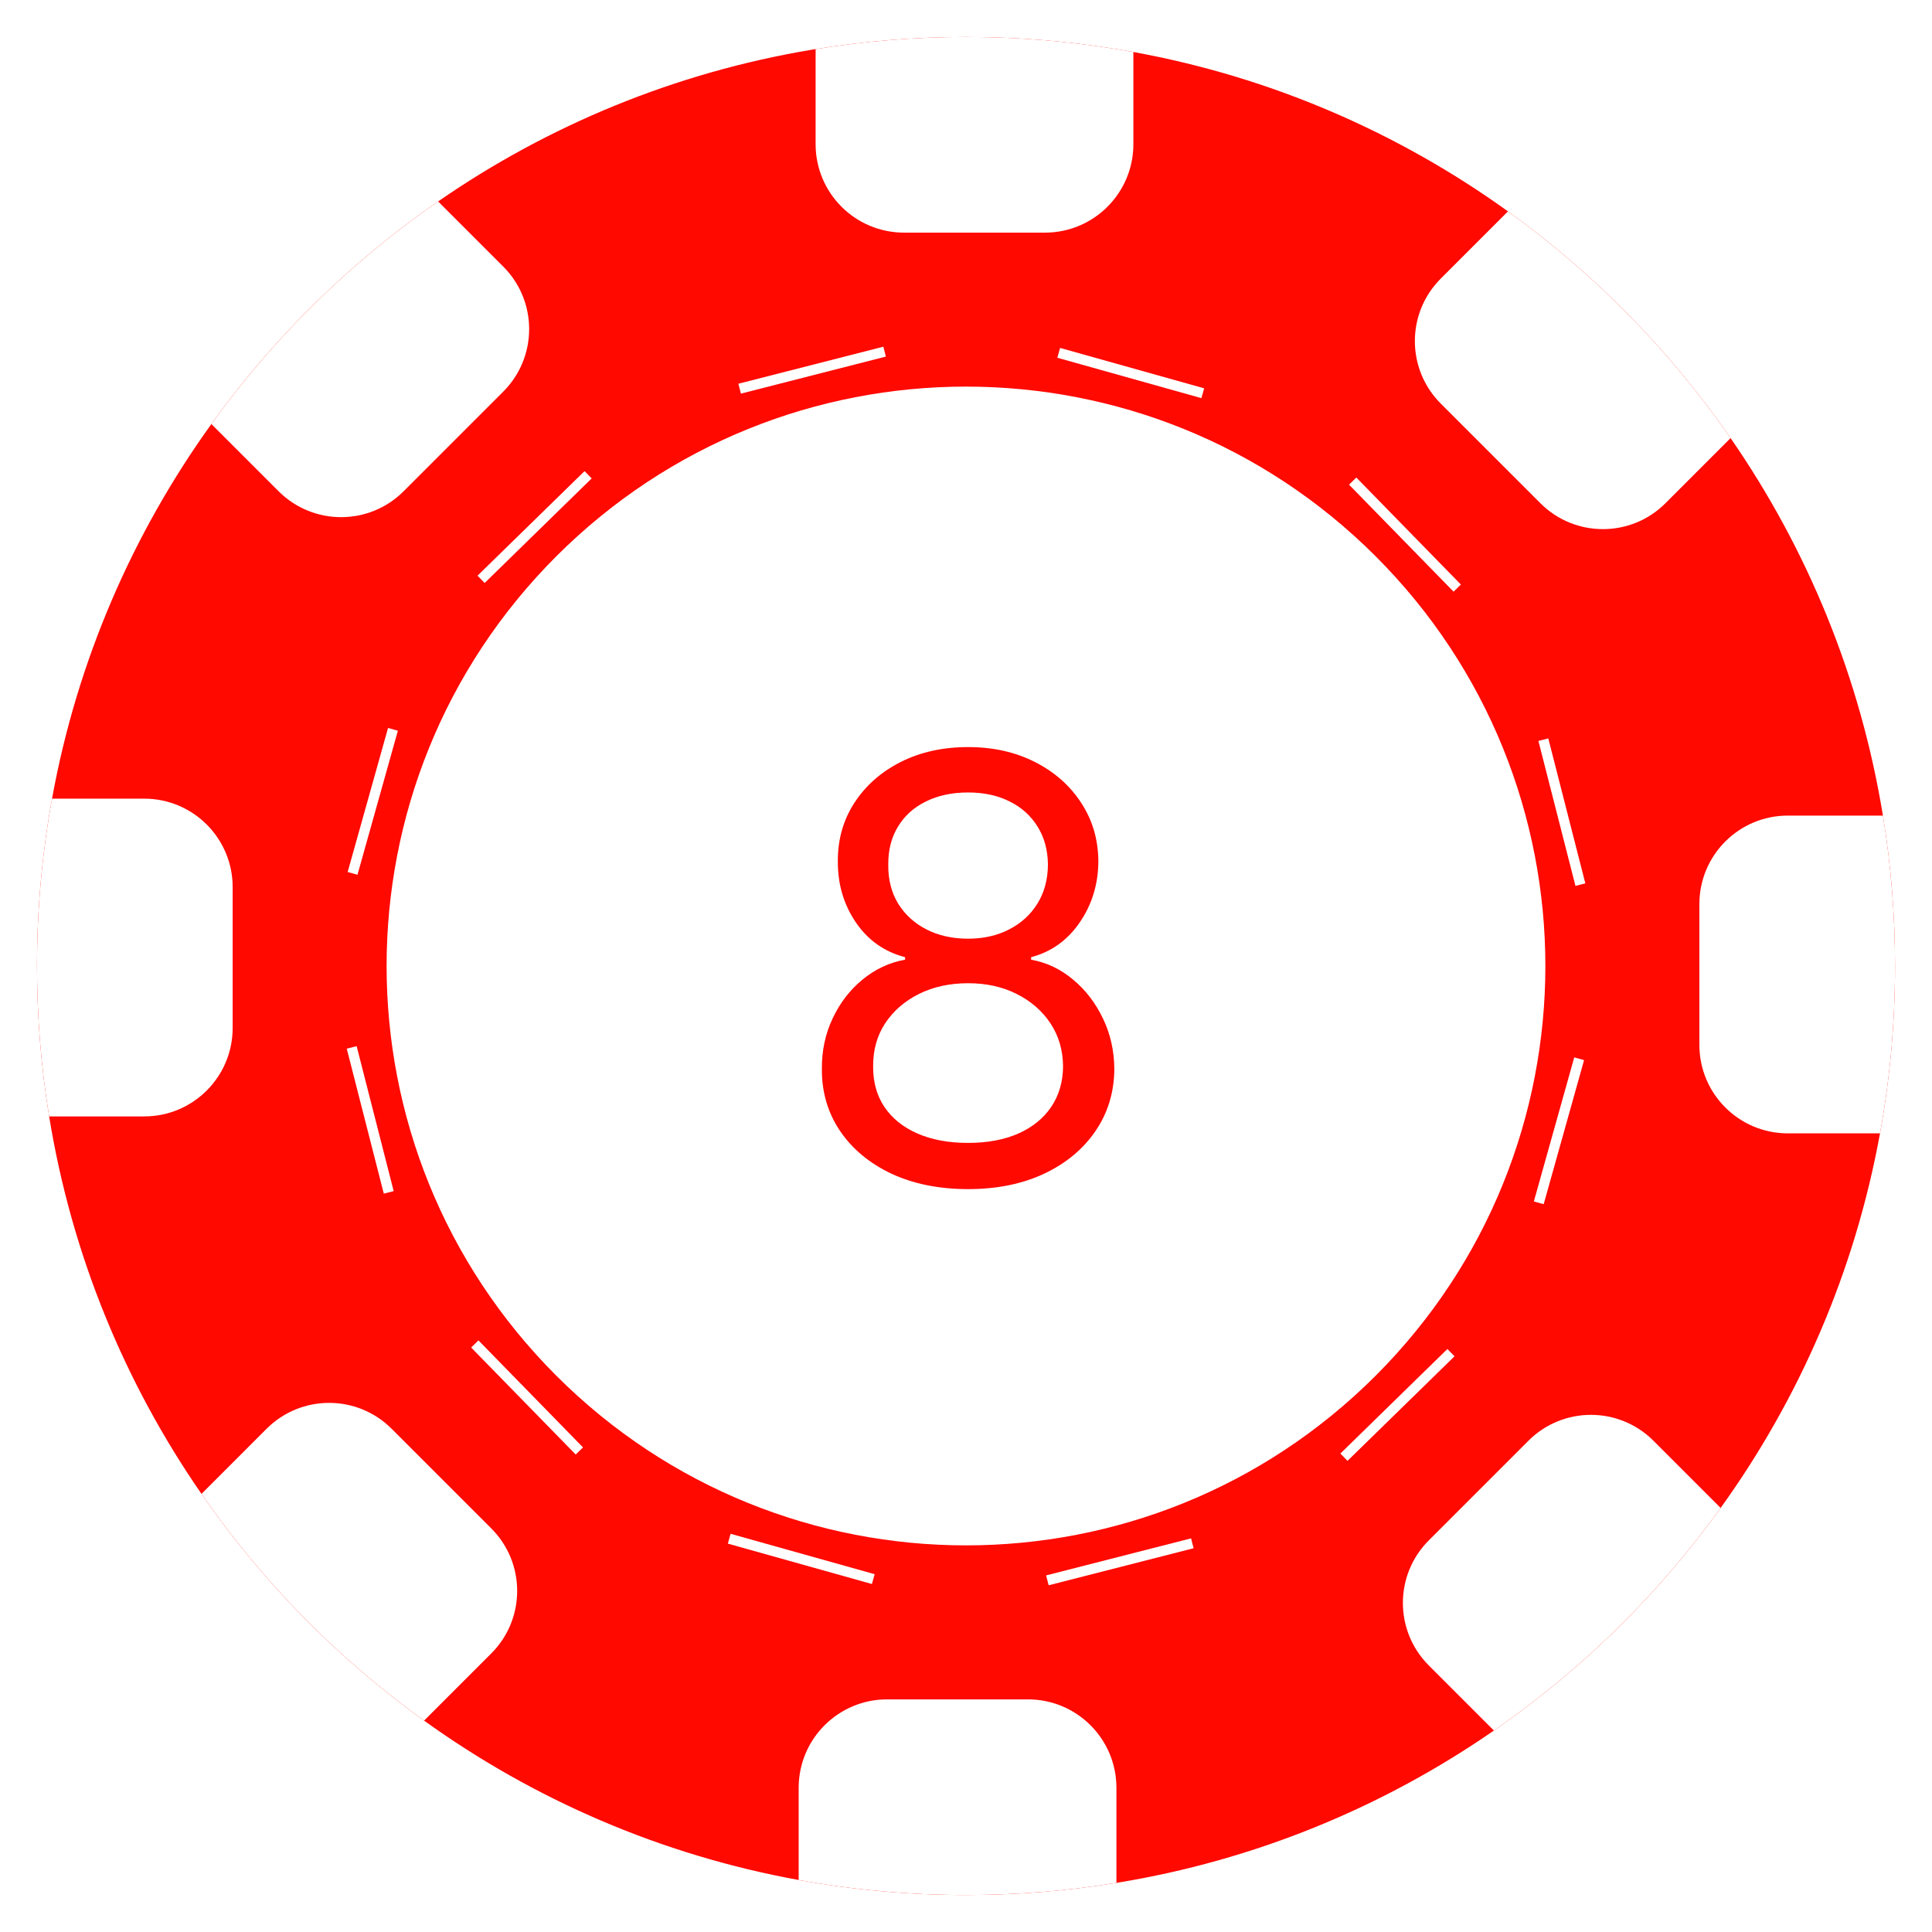 <svg width="418" height="418" viewBox="0 0 418 418" fill="none" xmlns="http://www.w3.org/2000/svg">
<g filter="url(#filter0_d_1_53)">
<path d="M410.004 201.001C410.004 213.364 408.887 225.467 406.748 237.21C401.323 267.036 389.314 294.571 372.268 318.251C358.81 336.975 342.197 353.293 323.214 366.412C299.253 382.996 271.516 394.501 241.546 399.372C230.956 401.108 220.084 402.002 209.004 402.002C196.641 402.002 184.538 400.885 172.795 398.746C142.962 393.321 115.427 381.311 91.754 364.266C73.023 350.808 56.712 334.195 43.593 315.212C27.009 291.251 15.503 263.507 10.633 233.544C8.897 222.953 8.003 212.082 8.003 201.002C8.003 188.639 9.12 176.536 11.259 164.793C16.684 134.952 28.693 107.418 45.732 83.745C59.197 65.021 75.81 48.71 94.786 35.584C118.567 19.129 146.066 7.674 175.777 2.732C176.007 2.696 176.231 2.66 176.461 2.624C187.051 0.902 197.923 0.002 209.003 0.002C220.328 0.002 231.423 0.938 242.236 2.732C243.23 2.898 244.225 3.07 245.212 3.251C275.045 8.676 302.58 20.693 326.26 37.731C344.977 51.196 361.287 67.809 374.421 86.785C390.998 110.746 402.504 138.498 407.381 168.46C409.111 179.05 410.004 189.921 410.004 201.001Z" fill="#FF0900"/>
<path d="M245.213 3.25V23.199C245.213 33.768 236.64 42.333 226.078 42.333H195.604C185.028 42.333 176.462 33.767 176.462 23.199V2.623C187.052 0.901 197.924 0.001 209.004 0.001C220.329 0.001 231.424 0.937 242.237 2.731C243.232 2.897 244.226 3.07 245.213 3.25Z" fill="white"/>
<path d="M108.879 76.734L87.331 98.282C79.86 105.76 67.743 105.76 60.272 98.282L45.734 83.744C59.199 65.02 75.812 48.709 94.788 35.583L108.88 49.675C116.357 57.146 116.35 69.264 108.879 76.734Z" fill="white"/>
<path d="M50.337 183.927V214.401C50.337 224.977 41.771 233.543 31.202 233.543H10.634C8.898 222.952 8.004 212.081 8.004 201.001C8.004 188.638 9.121 176.535 11.26 164.792H31.202C41.771 164.793 50.337 173.366 50.337 183.927Z" fill="white"/>
<path d="M106.285 349.734L91.754 364.265C73.023 350.807 56.712 334.194 43.593 315.211L57.677 301.127C65.148 293.649 77.266 293.656 84.736 301.127L106.284 322.675C113.763 330.145 113.763 342.263 106.285 349.734Z" fill="white"/>
<path d="M241.546 378.803V399.371C230.956 401.107 220.084 402.001 209.004 402.001C196.641 402.001 184.538 400.884 172.795 398.745V378.803C172.795 368.234 181.368 359.669 191.93 359.669H222.404C232.98 359.669 241.546 368.235 241.546 378.803Z" fill="white"/>
<path d="M372.268 318.251C358.81 336.975 342.197 353.293 323.214 366.412L309.13 352.327C301.652 344.856 301.659 332.739 309.13 325.268L330.678 303.72C338.149 296.242 350.267 296.242 357.737 303.72L372.268 318.251Z" fill="white"/>
<path d="M410.004 201.001C410.004 213.364 408.887 225.467 406.748 237.21H386.807C376.238 237.21 367.672 228.637 367.672 218.076V187.601C367.672 177.025 376.238 168.459 386.807 168.459H407.382C409.111 179.05 410.004 189.921 410.004 201.001Z" fill="white"/>
<path d="M374.422 86.784L360.331 100.876C352.86 108.354 340.742 108.347 333.272 100.876L311.724 79.328C304.246 71.857 304.246 59.739 311.724 52.269L326.262 37.731C344.978 51.195 361.289 67.808 374.422 86.784Z" fill="white"/>
<path d="M126.471 93.929L103.317 116.549L104.859 118.128L128.013 95.507L126.471 93.929Z" fill="white"/>
<path d="M83.958 149.498L75.218 180.664L77.343 181.26L86.083 150.094L83.958 149.498Z" fill="white"/>
<path d="M75.022 218.886L83.037 250.25L85.175 249.703L77.16 218.34L75.022 218.886Z" fill="white"/>
<path d="M101.936 283.542L124.556 306.696L126.135 305.154L103.515 282L101.936 283.542Z" fill="white"/>
<path d="M157.474 325.972L188.643 334.712L189.239 332.587L158.07 323.847L157.474 325.972Z" fill="white"/>
<path d="M226.879 334.987L258.243 326.972L257.696 324.834L226.333 332.848L226.879 334.987Z" fill="white"/>
<path d="M291.541 308.064L314.695 285.444L313.153 283.866L289.999 306.486L291.541 308.064Z" fill="white"/>
<path d="M333.984 252.534L342.724 221.365L340.599 220.769L331.859 251.938L333.984 252.534Z" fill="white"/>
<path d="M342.997 183.122L334.982 151.758L332.844 152.305L340.859 183.668L342.997 183.122Z" fill="white"/>
<path d="M316.07 118.471L293.45 95.317L291.872 96.859L314.492 120.013L316.07 118.471Z" fill="white"/>
<path d="M260.527 76.016L229.358 67.276L228.762 69.401L259.931 78.141L260.527 76.016Z" fill="white"/>
<path d="M191.119 67.01L159.756 75.025L160.302 77.163L191.665 69.148L191.119 67.01Z" fill="white"/>
<path d="M297.635 289.637C346.589 240.683 346.589 161.313 297.635 112.36C248.682 63.406 169.312 63.406 120.358 112.36C71.405 161.313 71.405 240.683 120.358 289.637C169.312 338.59 248.682 338.59 297.635 289.637Z" fill="white"/>
<path d="M209.455 249.273C203.212 249.273 197.697 248.167 192.909 245.955C188.152 243.712 184.439 240.636 181.773 236.727C179.106 232.788 177.788 228.303 177.818 223.273C177.788 219.333 178.561 215.697 180.136 212.364C181.712 209 183.864 206.197 186.591 203.955C189.348 201.682 192.424 200.242 195.818 199.636V199.091C191.364 197.939 187.818 195.439 185.182 191.591C182.545 187.712 181.242 183.303 181.273 178.364C181.242 173.636 182.439 169.409 184.864 165.682C187.288 161.955 190.621 159.015 194.864 156.864C199.136 154.712 204 153.636 209.455 153.636C214.848 153.636 219.667 154.712 223.909 156.864C228.152 159.015 231.485 161.955 233.909 165.682C236.364 169.409 237.606 173.636 237.636 178.364C237.606 183.303 236.258 187.712 233.591 191.591C230.955 195.439 227.455 197.939 223.091 199.091V199.636C226.455 200.242 229.485 201.682 232.182 203.955C234.879 206.197 237.03 209 238.636 212.364C240.242 215.697 241.061 219.333 241.091 223.273C241.061 228.303 239.697 232.788 237 236.727C234.333 240.636 230.621 243.712 225.864 245.955C221.136 248.167 215.667 249.273 209.455 249.273ZM209.455 239.273C213.667 239.273 217.303 238.591 220.364 237.227C223.424 235.864 225.788 233.939 227.455 231.455C229.121 228.97 229.97 226.061 230 222.727C229.97 219.212 229.061 216.106 227.273 213.409C225.485 210.712 223.045 208.591 219.955 207.045C216.894 205.5 213.394 204.727 209.455 204.727C205.485 204.727 201.939 205.5 198.818 207.045C195.727 208.591 193.288 210.712 191.5 213.409C189.742 216.106 188.879 219.212 188.909 222.727C188.879 226.061 189.682 228.97 191.318 231.455C192.985 233.939 195.364 235.864 198.455 237.227C201.545 238.591 205.212 239.273 209.455 239.273ZM209.455 195.091C212.788 195.091 215.742 194.424 218.318 193.091C220.924 191.758 222.97 189.894 224.455 187.5C225.939 185.106 226.697 182.303 226.727 179.091C226.697 175.939 225.955 173.197 224.5 170.864C223.045 168.5 221.03 166.682 218.455 165.409C215.879 164.106 212.879 163.455 209.455 163.455C205.97 163.455 202.924 164.106 200.318 165.409C197.712 166.682 195.697 168.5 194.273 170.864C192.848 173.197 192.152 175.939 192.182 179.091C192.152 182.303 192.864 185.106 194.318 187.5C195.803 189.894 197.848 191.758 200.455 193.091C203.061 194.424 206.061 195.091 209.455 195.091Z" fill="#FF0900"/>
</g>
<defs>
<filter id="filter0_d_1_53" x="0.003" y="0.001" width="418.001" height="418.001" filterUnits="userSpaceOnUse" color-interpolation-filters="sRGB">
<feFlood flood-opacity="0" result="BackgroundImageFix"/>
<feColorMatrix in="SourceAlpha" type="matrix" values="0 0 0 0 0 0 0 0 0 0 0 0 0 0 0 0 0 0 127 0" result="hardAlpha"/>
<feOffset dy="8"/>
<feGaussianBlur stdDeviation="4"/>
<feComposite in2="hardAlpha" operator="out"/>
<feColorMatrix type="matrix" values="0 0 0 0 0 0 0 0 0 0 0 0 0 0 0 0 0 0 0.25 0"/>
<feBlend mode="normal" in2="BackgroundImageFix" result="effect1_dropShadow_1_53"/>
<feBlend mode="normal" in="SourceGraphic" in2="effect1_dropShadow_1_53" result="shape"/>
</filter>
</defs>
</svg>
